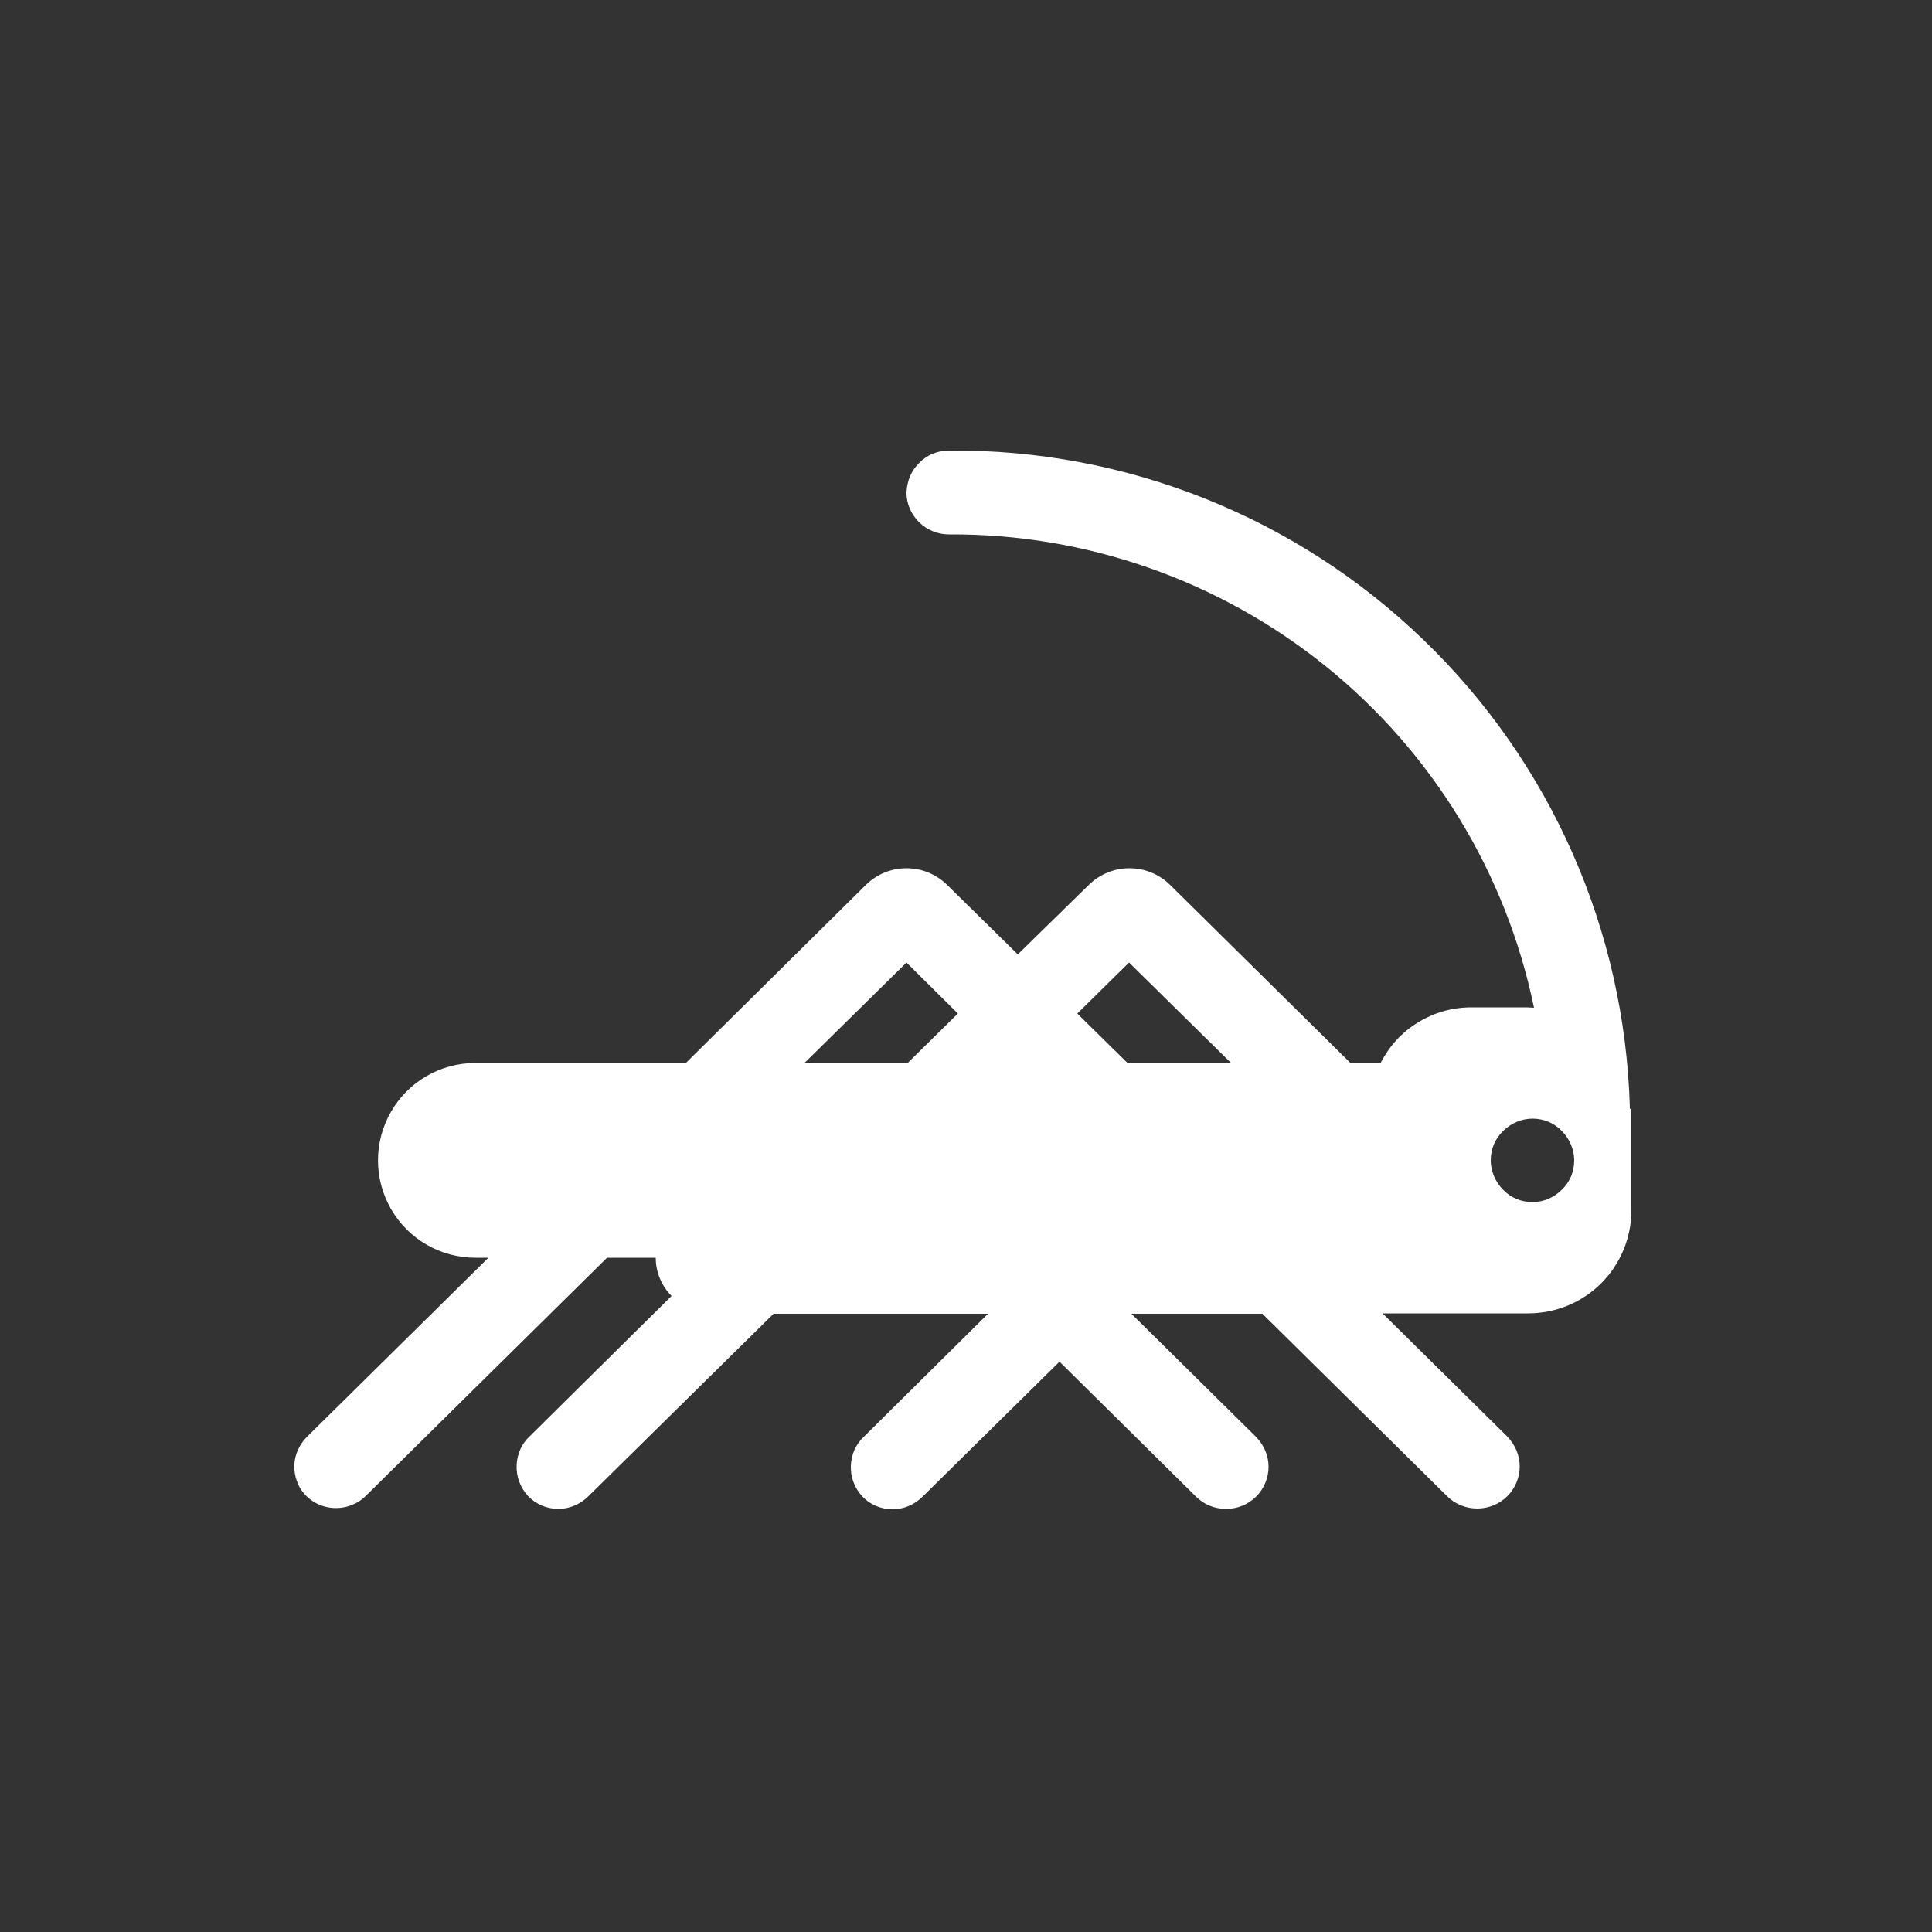 <svg width="500" height="500" viewBox="0 0 500 500" fill="none" xmlns="http://www.w3.org/2000/svg">
<rect x="0" y="0" width="500" height="500" fill="#333333" stroke="none"/>
<rect fill="none" width="500" height="500"/>
<path fill="#FFFFFF" d="M421.8,286.6c-1.3-45.8-20.4-89.2-53.4-121c-32.9-31.8-77-49.4-122.8-49c-2.9,0-5.7,1.1-7.7,3.2
c-2.1,2-3.2,4.8-3.3,7.7c0,2.9,1.2,5.6,3.3,7.7c2.1,2,4.8,3.1,7.7,3.1c35.5-0.2,70,11.9,97.6,34.2c27.6,22.3,46.6,53.5,53.8,88.3
c-0.6,0-1.2-0.1-1.7-0.1h-14.5c-4.9,0-9.6,1.3-13.8,3.9c-4.2,2.5-7.5,6.2-9.7,10.5h-7.8l-46.8-46.2l0,0c-2.8-2.7-6.5-4.2-10.4-4.2
c-3.9,0-7.6,1.5-10.4,4.2L263.4,247l-18.4-18.1h0c-2.8-2.7-6.5-4.2-10.4-4.2s-7.6,1.5-10.4,4.2l-46.7,46.2H123l0,0
c-9,0-17.3,4.8-21.8,12.6c-4.5,7.8-4.5,17.4,0,25.2c4.5,7.8,12.8,12.6,21.8,12.6h3.4l-46.7,46.1v0c-1.8,1.7-3,3.9-3.4,6.3
c-0.4,2.4,0.1,4.9,1.3,7.1c1.7,2.9,4.7,4.8,8,5.2c3.3,0.4,6.7-0.7,9.1-3.1l62.4-61.6h12.6c0,3.7,1.5,7.3,4.1,9.9l-36.6,36.2v0
c-2.2,2-3.4,4.7-3.5,7.7c-0.1,2.9,1,5.8,3,7.9c2,2.1,4.8,3.3,7.8,3.3c2.9,0,5.7-1.2,7.8-3.3l47.9-47.2h55.5l-32,31.7v0
c-2.2,2-3.4,4.7-3.5,7.7c-0.1,2.9,1,5.8,3,7.9c2,2.1,4.8,3.3,7.8,3.3c2.9,0,5.7-1.2,7.8-3.3l35.4-34.9l35.3,34.9
c2.1,2.1,4.9,3.2,7.8,3.2c2.9,0,5.7-1.1,7.8-3.2c2-2,3.2-4.8,3.2-7.7c0-2.9-1.2-5.6-3.2-7.7l-32.3-31.9h33.9l47.8,47.2l0,0
c2.1,2.1,4.9,3.2,7.8,3.2c2.9,0,5.7-1.1,7.8-3.2c2-2,3.2-4.8,3.2-7.7c0-2.9-1.2-5.6-3.2-7.7l-32.3-31.9h37.7
c7.1,0,13.9-2.8,18.9-7.8c5-5,7.8-11.8,7.8-18.9v-25.9C421.8,287,421.8,286.8,421.8,286.6L421.8,286.6z M234.9,275.1h-26.7l26.4-26
l13.3,13.2L234.9,275.1z M291.8,275.1l-13-12.8l13.4-13.2l26.4,26L291.8,275.1z M396.6,311.1c-2.9,0-5.6-1.1-7.6-3.2
c-2-2-3.2-4.8-3.2-7.6c0-2.9,1.1-5.6,3.2-7.6c2-2,4.8-3.2,7.6-3.2c2.9,0,5.6,1.1,7.6,3.2c2,2,3.2,4.8,3.2,7.6c0,2.9-1.1,5.6-3.2,7.6
C402.2,309.9,399.5,311.1,396.6,311.1L396.6,311.1z"/>
</svg>